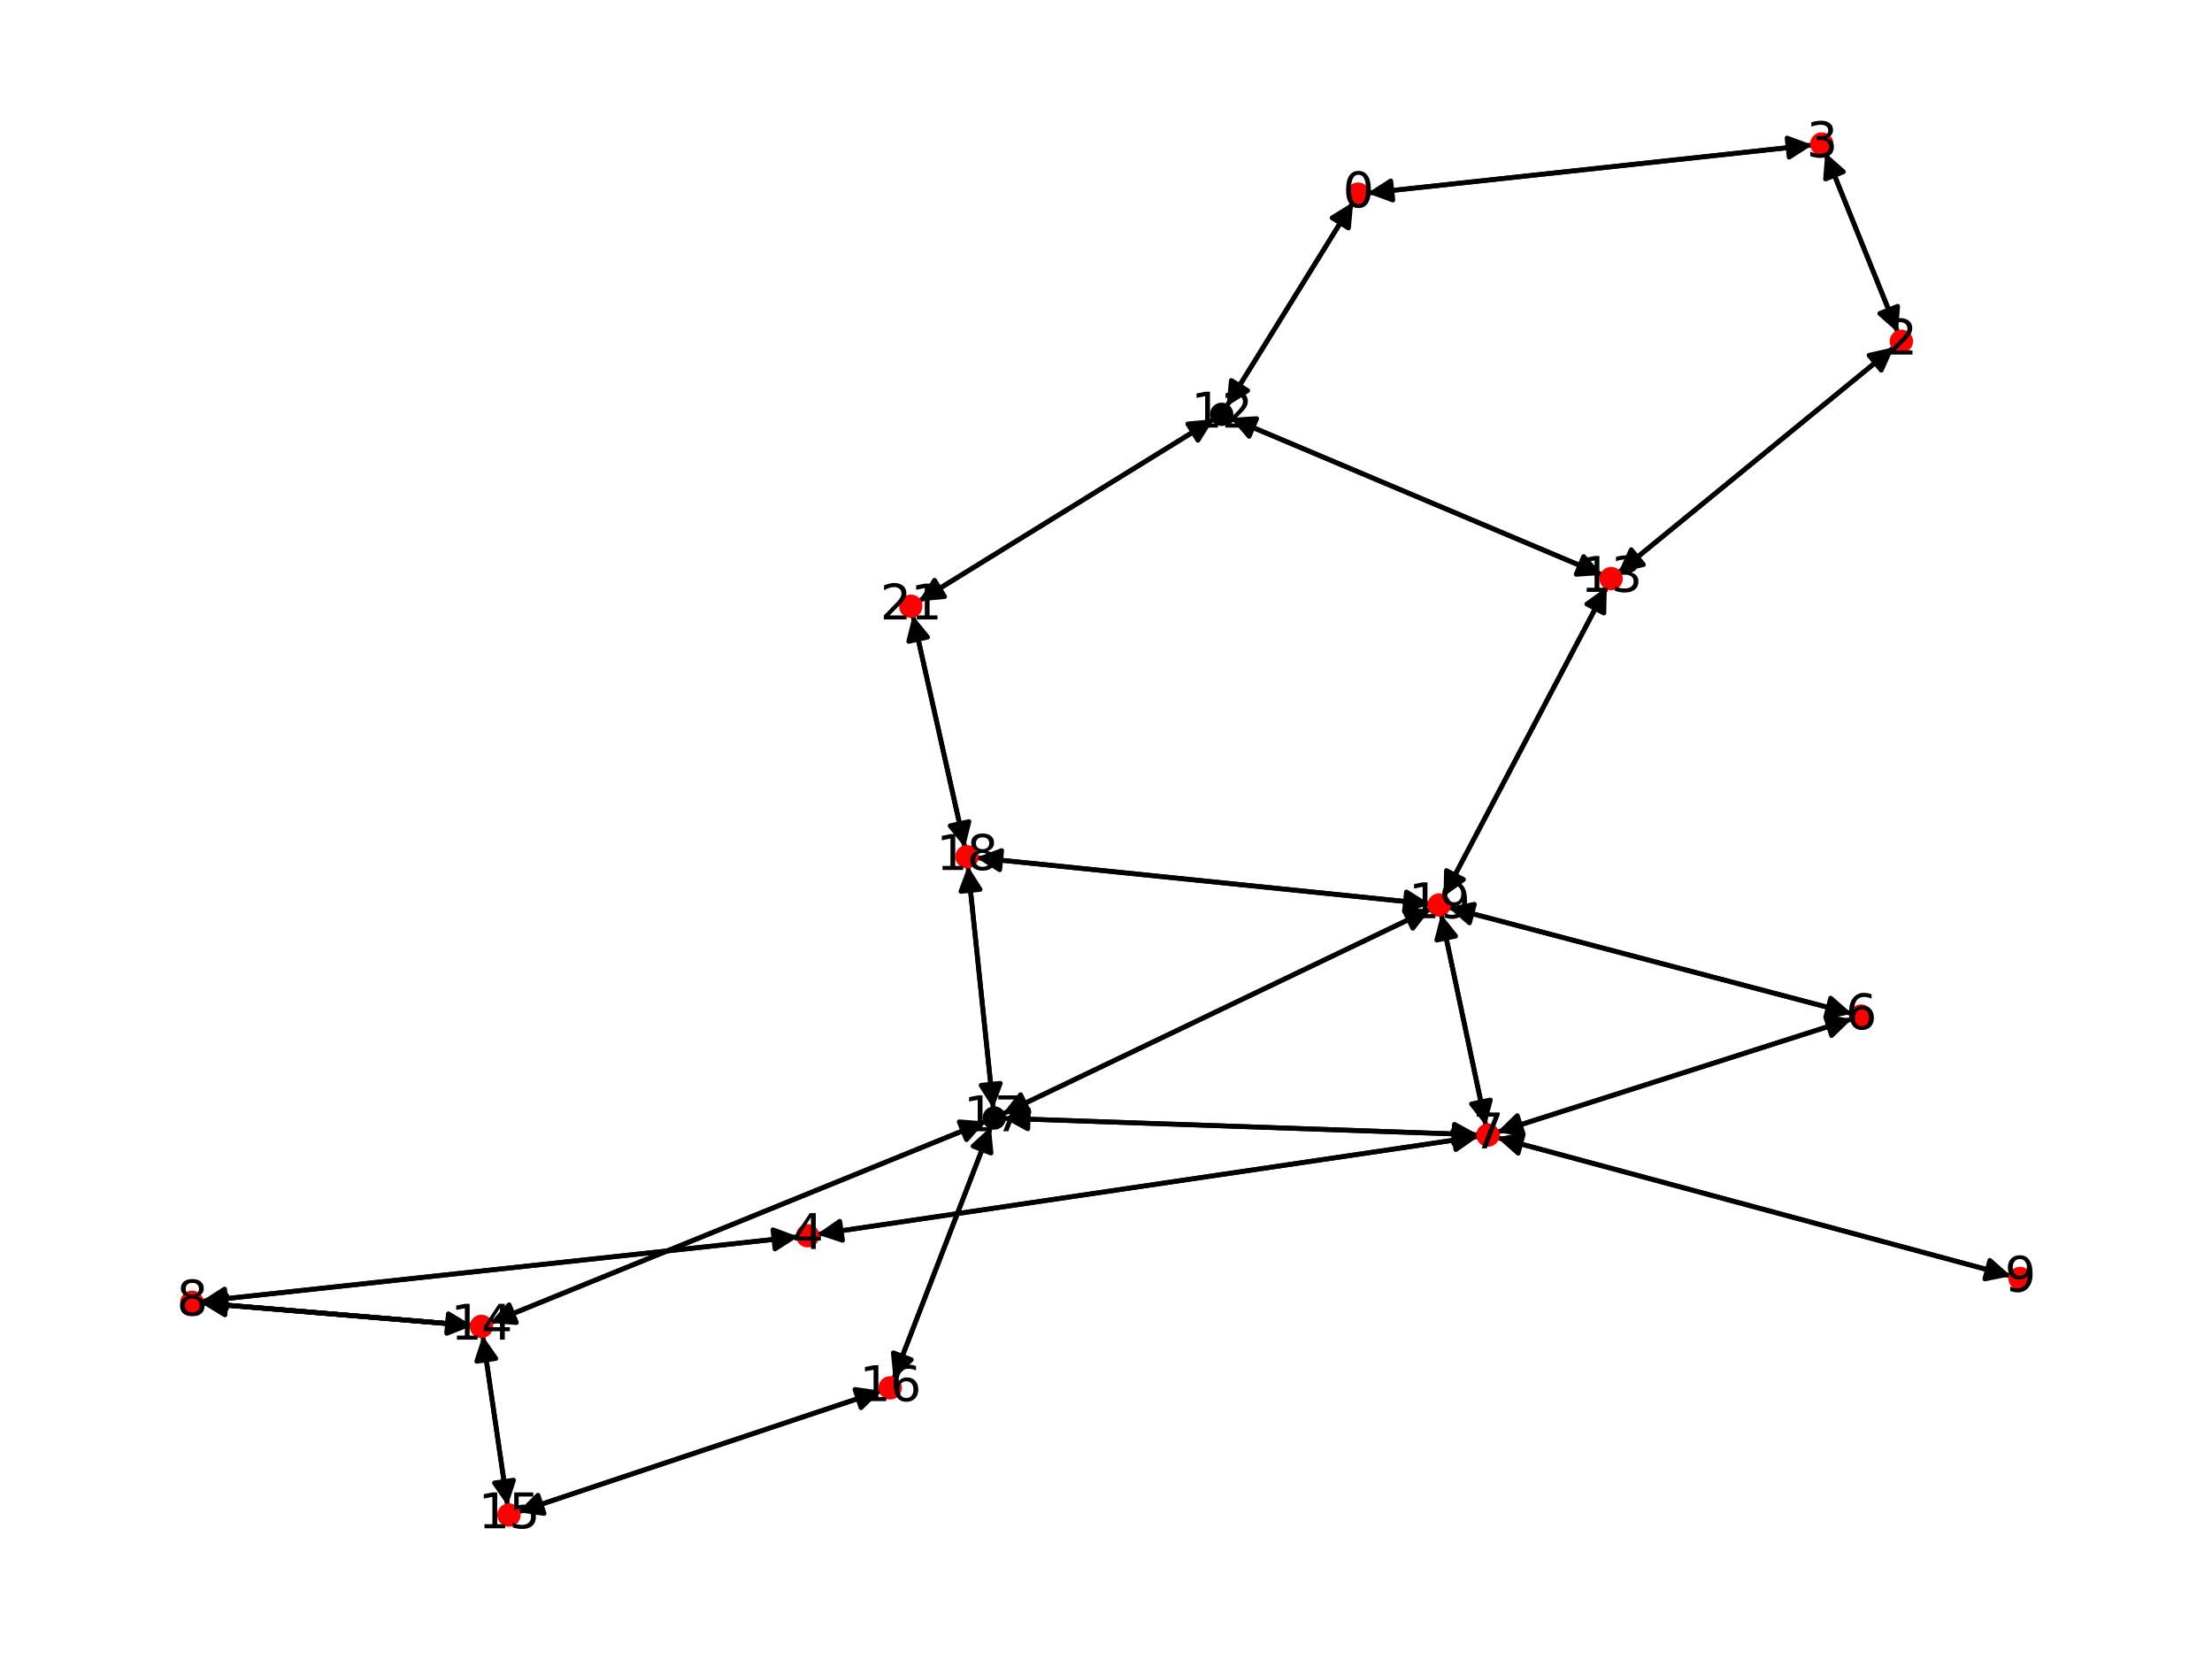 <?xml version="1.0" encoding="utf-8" standalone="no"?>
<!DOCTYPE svg PUBLIC "-//W3C//DTD SVG 1.1//EN"
  "http://www.w3.org/Graphics/SVG/1.1/DTD/svg11.dtd">
<svg xmlns:xlink="http://www.w3.org/1999/xlink" width="460.8pt" height="345.6pt" viewBox="0 0 460.8 345.6" xmlns="http://www.w3.org/2000/svg" version="1.1">
 <defs>
  <style type="text/css">*{stroke-linejoin: round; stroke-linecap: butt}</style>
 </defs>
 <g id="figure_1">
  <g id="patch_1">
   <path d="M 0 345.6 
L 460.8 345.6 
L 460.8 0 
L 0 0 
z
" style="fill: #ffffff"/>
  </g>
  <g id="axes_1">
   <g id="patch_2">
    <path d="M 284.848 40.236 
Q 331.218 35.217 376.477 30.319 
" clip-path="url(#pb4f132b82a)" style="fill: none; stroke: #000000; stroke-linecap: round"/>
    <path d="M 372.285 28.761 
L 376.477 30.319 
L 372.716 32.738 
z
" clip-path="url(#pb4f132b82a)" style="stroke: #000000; stroke-linecap: round"/>
   </g>
   <g id="patch_3">
    <path d="M 281.905 42.087 
Q 268.712 63.377 256.108 83.716 
" clip-path="url(#pb4f132b82a)" style="fill: none; stroke: #000000; stroke-linecap: round"/>
    <path d="M 259.915 81.37 
L 256.108 83.716 
L 256.515 79.263 
z
" clip-path="url(#pb4f132b82a)" style="stroke: #000000; stroke-linecap: round"/>
   </g>
   <g id="patch_4">
    <path d="M 395.368 69.307 
Q 387.804 50.547 380.659 32.824 
" clip-path="url(#pb4f132b82a)" style="fill: none; stroke: #000000; stroke-linecap: round"/>
    <path d="M 380.299 37.282 
L 380.659 32.824 
L 384.009 35.786 
z
" clip-path="url(#pb4f132b82a)" style="stroke: #000000; stroke-linecap: round"/>
   </g>
   <g id="patch_5">
    <path d="M 394.589 72.329 
Q 365.857 95.817 337.99 118.598 
" clip-path="url(#pb4f132b82a)" style="fill: none; stroke: #000000; stroke-linecap: round"/>
    <path d="M 342.353 117.615 
L 337.99 118.598 
L 339.821 114.518 
z
" clip-path="url(#pb4f132b82a)" style="stroke: #000000; stroke-linecap: round"/>
   </g>
   <g id="patch_6">
    <path d="M 377.591 30.198 
Q 331.22 35.217 285.962 40.115 
" clip-path="url(#pb4f132b82a)" style="fill: none; stroke: #000000; stroke-linecap: round"/>
    <path d="M 290.154 41.673 
L 285.962 40.115 
L 289.723 37.696 
z
" clip-path="url(#pb4f132b82a)" style="stroke: #000000; stroke-linecap: round"/>
   </g>
   <g id="patch_7">
    <path d="M 380.239 31.784 
Q 387.803 50.544 394.948 68.267 
" clip-path="url(#pb4f132b82a)" style="fill: none; stroke: #000000; stroke-linecap: round"/>
    <path d="M 395.308 63.809 
L 394.948 68.267 
L 391.598 65.305 
z
" clip-path="url(#pb4f132b82a)" style="stroke: #000000; stroke-linecap: round"/>
   </g>
   <g id="patch_8">
    <path d="M 166.324 257.633 
Q 104.117 264.357 43.022 270.961 
" clip-path="url(#pb4f132b82a)" style="fill: none; stroke: #000000; stroke-linecap: round"/>
    <path d="M 47.214 272.52 
L 43.022 270.961 
L 46.784 268.543 
z
" clip-path="url(#pb4f132b82a)" style="stroke: #000000; stroke-linecap: round"/>
   </g>
   <g id="patch_9">
    <path d="M 170.162 257.142 
Q 239.106 246.944 306.944 236.91 
" clip-path="url(#pb4f132b82a)" style="fill: none; stroke: #000000; stroke-linecap: round"/>
    <path d="M 302.694 235.517 
L 306.944 236.91 
L 303.28 239.474 
z
" clip-path="url(#pb4f132b82a)" style="stroke: #000000; stroke-linecap: round"/>
   </g>
   <g id="patch_10">
    <path d="M 385.831 212.256 
Q 348.822 224.065 312.878 235.534 
" clip-path="url(#pb4f132b82a)" style="fill: none; stroke: #000000; stroke-linecap: round"/>
    <path d="M 317.297 236.223 
L 312.878 235.534 
L 316.081 232.412 
z
" clip-path="url(#pb4f132b82a)" style="stroke: #000000; stroke-linecap: round"/>
   </g>
   <g id="patch_11">
    <path d="M 385.802 211.173 
Q 343.74 200.093 302.76 189.297 
" clip-path="url(#pb4f132b82a)" style="fill: none; stroke: #000000; stroke-linecap: round"/>
    <path d="M 306.119 192.25 
L 302.76 189.297 
L 307.138 188.382 
z
" clip-path="url(#pb4f132b82a)" style="stroke: #000000; stroke-linecap: round"/>
   </g>
   <g id="patch_12">
    <path d="M 308.05 236.746 
Q 239.106 246.944 171.268 256.978 
" clip-path="url(#pb4f132b82a)" style="fill: none; stroke: #000000; stroke-linecap: round"/>
    <path d="M 175.517 258.372 
L 171.268 256.978 
L 174.932 254.415 
z
" clip-path="url(#pb4f132b82a)" style="stroke: #000000; stroke-linecap: round"/>
   </g>
   <g id="patch_13">
    <path d="M 311.811 235.874 
Q 348.82 224.066 384.763 212.597 
" clip-path="url(#pb4f132b82a)" style="fill: none; stroke: #000000; stroke-linecap: round"/>
    <path d="M 380.345 211.907 
L 384.763 212.597 
L 381.561 215.718 
z
" clip-path="url(#pb4f132b82a)" style="stroke: #000000; stroke-linecap: round"/>
   </g>
   <g id="patch_14">
    <path d="M 311.836 236.967 
Q 365.389 251.396 417.861 265.535 
" clip-path="url(#pb4f132b82a)" style="fill: none; stroke: #000000; stroke-linecap: round"/>
    <path d="M 414.519 262.563 
L 417.861 265.535 
L 413.479 266.425 
z
" clip-path="url(#pb4f132b82a)" style="stroke: #000000; stroke-linecap: round"/>
   </g>
   <g id="patch_15">
    <path d="M 309.564 234.57 
Q 304.887 212.493 300.442 191.511 
" clip-path="url(#pb4f132b82a)" style="fill: none; stroke: #000000; stroke-linecap: round"/>
    <path d="M 299.314 195.838 
L 300.442 191.511 
L 303.227 195.009 
z
" clip-path="url(#pb4f132b82a)" style="stroke: #000000; stroke-linecap: round"/>
   </g>
   <g id="patch_16">
    <path d="M 308.029 236.396 
Q 258.542 234.681 210.172 233.005 
" clip-path="url(#pb4f132b82a)" style="fill: none; stroke: #000000; stroke-linecap: round"/>
    <path d="M 214.1 235.142 
L 210.172 233.005 
L 214.239 231.145 
z
" clip-path="url(#pb4f132b82a)" style="stroke: #000000; stroke-linecap: round"/>
   </g>
   <g id="patch_17">
    <path d="M 41.909 271.082 
Q 104.115 264.358 165.211 257.753 
" clip-path="url(#pb4f132b82a)" style="fill: none; stroke: #000000; stroke-linecap: round"/>
    <path d="M 161.019 256.195 
L 165.211 257.753 
L 161.449 260.172 
z
" clip-path="url(#pb4f132b82a)" style="stroke: #000000; stroke-linecap: round"/>
   </g>
   <g id="patch_18">
    <path d="M 41.919 271.45 
Q 70.136 273.802 97.24 276.061 
" clip-path="url(#pb4f132b82a)" style="fill: none; stroke: #000000; stroke-linecap: round"/>
    <path d="M 93.42 273.736 
L 97.24 276.061 
L 93.088 277.722 
z
" clip-path="url(#pb4f132b82a)" style="stroke: #000000; stroke-linecap: round"/>
   </g>
   <g id="patch_19">
    <path d="M 41.919 271.45 
Q 70.136 273.802 97.24 276.061 
" clip-path="url(#pb4f132b82a)" style="fill: none; stroke: #000000; stroke-linecap: round"/>
    <path d="M 93.42 273.736 
L 97.24 276.061 
L 93.088 277.722 
z
" clip-path="url(#pb4f132b82a)" style="stroke: #000000; stroke-linecap: round"/>
   </g>
   <g id="patch_20">
    <path d="M 418.943 265.826 
Q 365.39 251.397 312.917 237.258 
" clip-path="url(#pb4f132b82a)" style="fill: none; stroke: #000000; stroke-linecap: round"/>
    <path d="M 316.259 240.23 
L 312.917 237.258 
L 317.3 236.368 
z
" clip-path="url(#pb4f132b82a)" style="stroke: #000000; stroke-linecap: round"/>
   </g>
   <g id="patch_21">
    <path d="M 255.518 84.667 
Q 268.711 63.378 281.315 43.038 
" clip-path="url(#pb4f132b82a)" style="fill: none; stroke: #000000; stroke-linecap: round"/>
    <path d="M 277.508 45.385 
L 281.315 43.038 
L 280.908 47.492 
z
" clip-path="url(#pb4f132b82a)" style="stroke: #000000; stroke-linecap: round"/>
   </g>
   <g id="patch_22">
    <path d="M 256.285 87.064 
Q 295.062 103.422 332.81 119.345 
" clip-path="url(#pb4f132b82a)" style="fill: none; stroke: #000000; stroke-linecap: round"/>
    <path d="M 329.901 115.948 
L 332.81 119.345 
L 328.347 119.633 
z
" clip-path="url(#pb4f132b82a)" style="stroke: #000000; stroke-linecap: round"/>
   </g>
   <g id="patch_23">
    <path d="M 252.851 87.328 
Q 222.112 106.3 192.324 124.685 
" clip-path="url(#pb4f132b82a)" style="fill: none; stroke: #000000; stroke-linecap: round"/>
    <path d="M 196.778 124.286 
L 192.324 124.685 
L 194.677 120.883 
z
" clip-path="url(#pb4f132b82a)" style="stroke: #000000; stroke-linecap: round"/>
   </g>
   <g id="patch_24">
    <path d="M 337.126 119.305 
Q 365.858 95.816 393.725 73.035 
" clip-path="url(#pb4f132b82a)" style="fill: none; stroke: #000000; stroke-linecap: round"/>
    <path d="M 389.362 74.019 
L 393.725 73.035 
L 391.894 77.116 
z
" clip-path="url(#pb4f132b82a)" style="stroke: #000000; stroke-linecap: round"/>
   </g>
   <g id="patch_25">
    <path d="M 333.839 119.78 
Q 295.062 103.421 257.315 87.498 
" clip-path="url(#pb4f132b82a)" style="fill: none; stroke: #000000; stroke-linecap: round"/>
    <path d="M 260.223 90.895 
L 257.315 87.498 
L 261.777 87.21 
z
" clip-path="url(#pb4f132b82a)" style="stroke: #000000; stroke-linecap: round"/>
   </g>
   <g id="patch_26">
    <path d="M 334.721 122.246 
Q 317.715 154.527 301.23 185.819 
" clip-path="url(#pb4f132b82a)" style="fill: none; stroke: #000000; stroke-linecap: round"/>
    <path d="M 304.864 183.213 
L 301.23 185.819 
L 301.325 181.348 
z
" clip-path="url(#pb4f132b82a)" style="stroke: #000000; stroke-linecap: round"/>
   </g>
   <g id="patch_27">
    <path d="M 98.349 276.153 
Q 70.132 273.802 43.028 271.543 
" clip-path="url(#pb4f132b82a)" style="fill: none; stroke: #000000; stroke-linecap: round"/>
    <path d="M 46.848 273.868 
L 43.028 271.543 
L 47.18 269.882 
z
" clip-path="url(#pb4f132b82a)" style="stroke: #000000; stroke-linecap: round"/>
   </g>
   <g id="patch_28">
    <path d="M 98.349 276.153 
Q 70.132 273.802 43.028 271.543 
" clip-path="url(#pb4f132b82a)" style="fill: none; stroke: #000000; stroke-linecap: round"/>
    <path d="M 46.848 273.868 
L 43.028 271.543 
L 47.18 269.882 
z
" clip-path="url(#pb4f132b82a)" style="stroke: #000000; stroke-linecap: round"/>
   </g>
   <g id="patch_29">
    <path d="M 102.078 275.584 
Q 153.702 254.606 204.29 234.048 
" clip-path="url(#pb4f132b82a)" style="fill: none; stroke: #000000; stroke-linecap: round"/>
    <path d="M 199.831 233.701 
L 204.29 234.048 
L 201.337 237.407 
z
" clip-path="url(#pb4f132b82a)" style="stroke: #000000; stroke-linecap: round"/>
   </g>
   <g id="patch_30">
    <path d="M 100.561 278.228 
Q 103.15 295.963 105.578 312.592 
" clip-path="url(#pb4f132b82a)" style="fill: none; stroke: #000000; stroke-linecap: round"/>
    <path d="M 106.979 308.345 
L 105.578 312.592 
L 103.021 308.923 
z
" clip-path="url(#pb4f132b82a)" style="stroke: #000000; stroke-linecap: round"/>
   </g>
   <g id="patch_31">
    <path d="M 105.739 313.696 
Q 103.15 295.961 100.722 279.333 
" clip-path="url(#pb4f132b82a)" style="fill: none; stroke: #000000; stroke-linecap: round"/>
    <path d="M 99.321 283.58 
L 100.722 279.333 
L 103.279 283.002 
z
" clip-path="url(#pb4f132b82a)" style="stroke: #000000; stroke-linecap: round"/>
   </g>
   <g id="patch_32">
    <path d="M 107.858 314.996 
Q 145.727 302.362 182.535 290.082 
" clip-path="url(#pb4f132b82a)" style="fill: none; stroke: #000000; stroke-linecap: round"/>
    <path d="M 178.107 289.45 
L 182.535 290.082 
L 179.373 293.245 
z
" clip-path="url(#pb4f132b82a)" style="stroke: #000000; stroke-linecap: round"/>
   </g>
   <g id="patch_33">
    <path d="M 183.588 289.73 
Q 145.72 302.364 108.912 314.645 
" clip-path="url(#pb4f132b82a)" style="fill: none; stroke: #000000; stroke-linecap: round"/>
    <path d="M 113.339 315.276 
L 108.912 314.645 
L 112.073 311.482 
z
" clip-path="url(#pb4f132b82a)" style="stroke: #000000; stroke-linecap: round"/>
   </g>
   <g id="patch_34">
    <path d="M 186.125 287.308 
Q 196.272 261.009 206.017 235.752 
" clip-path="url(#pb4f132b82a)" style="fill: none; stroke: #000000; stroke-linecap: round"/>
    <path d="M 202.711 238.764 
L 206.017 235.752 
L 206.443 240.204 
z
" clip-path="url(#pb4f132b82a)" style="stroke: #000000; stroke-linecap: round"/>
   </g>
   <g id="patch_35">
    <path d="M 209.054 232.966 
Q 258.541 234.681 306.911 236.357 
" clip-path="url(#pb4f132b82a)" style="fill: none; stroke: #000000; stroke-linecap: round"/>
    <path d="M 302.983 234.22 
L 306.911 236.357 
L 302.844 238.217 
z
" clip-path="url(#pb4f132b82a)" style="stroke: #000000; stroke-linecap: round"/>
   </g>
   <g id="patch_36">
    <path d="M 205.321 233.629 
Q 153.697 254.608 103.109 275.165 
" clip-path="url(#pb4f132b82a)" style="fill: none; stroke: #000000; stroke-linecap: round"/>
    <path d="M 107.568 275.512 
L 103.109 275.165 
L 106.062 271.806 
z
" clip-path="url(#pb4f132b82a)" style="stroke: #000000; stroke-linecap: round"/>
   </g>
   <g id="patch_37">
    <path d="M 206.42 234.707 
Q 196.273 261.007 186.528 286.263 
" clip-path="url(#pb4f132b82a)" style="fill: none; stroke: #000000; stroke-linecap: round"/>
    <path d="M 189.834 283.252 
L 186.528 286.263 
L 186.102 281.812 
z
" clip-path="url(#pb4f132b82a)" style="stroke: #000000; stroke-linecap: round"/>
   </g>
   <g id="patch_38">
    <path d="M 206.917 230.976 
Q 204.277 205.687 201.753 181.51 
" clip-path="url(#pb4f132b82a)" style="fill: none; stroke: #000000; stroke-linecap: round"/>
    <path d="M 200.18 185.696 
L 201.753 181.51 
L 204.158 185.281 
z
" clip-path="url(#pb4f132b82a)" style="stroke: #000000; stroke-linecap: round"/>
   </g>
   <g id="patch_39">
    <path d="M 208.863 232.064 
Q 253.463 210.71 297.054 189.838 
" clip-path="url(#pb4f132b82a)" style="fill: none; stroke: #000000; stroke-linecap: round"/>
    <path d="M 292.582 189.762 
L 297.054 189.838 
L 294.31 193.37 
z
" clip-path="url(#pb4f132b82a)" style="stroke: #000000; stroke-linecap: round"/>
   </g>
   <g id="patch_40">
    <path d="M 201.637 180.396 
Q 204.277 205.684 206.801 229.861 
" clip-path="url(#pb4f132b82a)" style="fill: none; stroke: #000000; stroke-linecap: round"/>
    <path d="M 208.374 225.675 
L 206.801 229.861 
L 204.396 226.091 
z
" clip-path="url(#pb4f132b82a)" style="stroke: #000000; stroke-linecap: round"/>
   </g>
   <g id="patch_41">
    <path d="M 203.361 178.669 
Q 250.62 183.496 296.768 188.209 
" clip-path="url(#pb4f132b82a)" style="fill: none; stroke: #000000; stroke-linecap: round"/>
    <path d="M 292.992 185.813 
L 296.768 188.209 
L 292.585 189.792 
z
" clip-path="url(#pb4f132b82a)" style="stroke: #000000; stroke-linecap: round"/>
   </g>
   <g id="patch_42">
    <path d="M 201.013 176.583 
Q 195.582 152.38 190.396 129.267 
" clip-path="url(#pb4f132b82a)" style="fill: none; stroke: #000000; stroke-linecap: round"/>
    <path d="M 189.32 133.608 
L 190.396 129.267 
L 193.223 132.732 
z
" clip-path="url(#pb4f132b82a)" style="stroke: #000000; stroke-linecap: round"/>
   </g>
   <g id="patch_43">
    <path d="M 300.209 190.413 
Q 304.886 212.489 309.332 233.472 
" clip-path="url(#pb4f132b82a)" style="fill: none; stroke: #000000; stroke-linecap: round"/>
    <path d="M 310.459 229.144 
L 309.332 233.472 
L 306.546 229.973 
z
" clip-path="url(#pb4f132b82a)" style="stroke: #000000; stroke-linecap: round"/>
   </g>
   <g id="patch_44">
    <path d="M 300.711 186.806 
Q 317.717 154.525 334.202 123.233 
" clip-path="url(#pb4f132b82a)" style="fill: none; stroke: #000000; stroke-linecap: round"/>
    <path d="M 330.568 125.84 
L 334.202 123.233 
L 334.107 127.704 
z
" clip-path="url(#pb4f132b82a)" style="stroke: #000000; stroke-linecap: round"/>
   </g>
   <g id="patch_45">
    <path d="M 298.063 189.355 
Q 253.463 210.709 209.872 231.581 
" clip-path="url(#pb4f132b82a)" style="fill: none; stroke: #000000; stroke-linecap: round"/>
    <path d="M 214.343 231.657 
L 209.872 231.581 
L 212.616 228.049 
z
" clip-path="url(#pb4f132b82a)" style="stroke: #000000; stroke-linecap: round"/>
   </g>
   <g id="patch_46">
    <path d="M 301.682 189.013 
Q 343.744 200.094 384.724 210.89 
" clip-path="url(#pb4f132b82a)" style="fill: none; stroke: #000000; stroke-linecap: round"/>
    <path d="M 381.365 207.937 
L 384.724 210.89 
L 380.346 211.805 
z
" clip-path="url(#pb4f132b82a)" style="stroke: #000000; stroke-linecap: round"/>
   </g>
   <g id="patch_47">
    <path d="M 297.884 188.323 
Q 250.624 183.496 204.476 178.783 
" clip-path="url(#pb4f132b82a)" style="fill: none; stroke: #000000; stroke-linecap: round"/>
    <path d="M 208.253 181.179 
L 204.476 178.783 
L 208.659 177.2 
z
" clip-path="url(#pb4f132b82a)" style="stroke: #000000; stroke-linecap: round"/>
   </g>
   <g id="patch_48">
    <path d="M 191.376 125.27 
Q 222.115 106.298 251.903 87.913 
" clip-path="url(#pb4f132b82a)" style="fill: none; stroke: #000000; stroke-linecap: round"/>
    <path d="M 247.449 88.312 
L 251.903 87.913 
L 249.55 91.716 
z
" clip-path="url(#pb4f132b82a)" style="stroke: #000000; stroke-linecap: round"/>
   </g>
   <g id="patch_49">
    <path d="M 190.151 128.177 
Q 195.582 152.381 200.768 175.493 
" clip-path="url(#pb4f132b82a)" style="fill: none; stroke: #000000; stroke-linecap: round"/>
    <path d="M 201.844 171.153 
L 200.768 175.493 
L 197.941 172.028 
z
" clip-path="url(#pb4f132b82a)" style="stroke: #000000; stroke-linecap: round"/>
   </g>
   <g id="PathCollection_1">
    <defs>
     <path id="C0_0_e6f4b7b7bf" d="M 0 1.936 
C 0.514 1.936 1.006 1.732 1.369 1.369 
C 1.732 1.006 1.936 0.514 1.936 -0 
C 1.936 -0.514 1.732 -1.006 1.369 -1.369 
C 1.006 -1.732 0.514 -1.936 0 -1.936 
C -0.514 -1.936 -1.006 -1.732 -1.369 -1.369 
C -1.732 -1.006 -1.936 -0.514 -1.936 0 
C -1.936 0.514 -1.732 1.006 -1.369 1.369 
C -1.006 1.732 -0.514 1.936 0 1.936 
z
"/>
    </defs>
    <g clip-path="url(#pb4f132b82a)">
     <use xlink:href="#C0_0_e6f4b7b7bf" x="282.923" y="40.444" style="fill: #ff0000; stroke: #ff0000"/>
    </g>
    <g clip-path="url(#pb4f132b82a)">
     <use xlink:href="#C0_0_e6f4b7b7bf" x="396.091" y="71.101" style="fill: #ff0000; stroke: #ff0000"/>
    </g>
    <g clip-path="url(#pb4f132b82a)">
     <use xlink:href="#C0_0_e6f4b7b7bf" x="379.516" y="29.99" style="fill: #ff0000; stroke: #ff0000"/>
    </g>
    <g clip-path="url(#pb4f132b82a)">
     <use xlink:href="#C0_0_e6f4b7b7bf" x="168.246" y="257.425" style="fill: #ff0000; stroke: #ff0000"/>
    </g>
    <g clip-path="url(#pb4f132b82a)">
     <use xlink:href="#C0_0_e6f4b7b7bf" x="387.676" y="211.667" style="fill: #ff0000; stroke: #ff0000"/>
    </g>
    <g clip-path="url(#pb4f132b82a)">
     <use xlink:href="#C0_0_e6f4b7b7bf" x="309.965" y="236.463" style="fill: #ff0000; stroke: #ff0000"/>
    </g>
    <g clip-path="url(#pb4f132b82a)">
     <use xlink:href="#C0_0_e6f4b7b7bf" x="39.987" y="271.289" style="fill: #ff0000; stroke: #ff0000"/>
    </g>
    <g clip-path="url(#pb4f132b82a)">
     <use xlink:href="#C0_0_e6f4b7b7bf" x="420.813" y="266.33" style="fill: #ff0000; stroke: #ff0000"/>
    </g>
    <g clip-path="url(#pb4f132b82a)">
     <use xlink:href="#C0_0_e6f4b7b7bf" x="254.5" y="86.311" style="stroke: #000000"/>
    </g>
    <g clip-path="url(#pb4f132b82a)">
     <use xlink:href="#C0_0_e6f4b7b7bf" x="335.624" y="120.533" style="fill: #ff0000; stroke: #ff0000"/>
    </g>
    <g clip-path="url(#pb4f132b82a)">
     <use xlink:href="#C0_0_e6f4b7b7bf" x="100.281" y="276.314" style="fill: #ff0000; stroke: #ff0000"/>
    </g>
    <g clip-path="url(#pb4f132b82a)">
     <use xlink:href="#C0_0_e6f4b7b7bf" x="106.019" y="315.61" style="fill: #ff0000; stroke: #ff0000"/>
    </g>
    <g clip-path="url(#pb4f132b82a)">
     <use xlink:href="#C0_0_e6f4b7b7bf" x="185.428" y="289.116" style="fill: #ff0000; stroke: #ff0000"/>
    </g>
    <g clip-path="url(#pb4f132b82a)">
     <use xlink:href="#C0_0_e6f4b7b7bf" x="207.118" y="232.899" style="stroke: #000000"/>
    </g>
    <g clip-path="url(#pb4f132b82a)">
     <use xlink:href="#C0_0_e6f4b7b7bf" x="201.436" y="178.472" style="fill: #ff0000; stroke: #ff0000"/>
    </g>
    <g clip-path="url(#pb4f132b82a)">
     <use xlink:href="#C0_0_e6f4b7b7bf" x="299.808" y="188.52" style="fill: #ff0000; stroke: #ff0000"/>
    </g>
    <g clip-path="url(#pb4f132b82a)">
     <use xlink:href="#C0_0_e6f4b7b7bf" x="189.727" y="126.288" style="fill: #ff0000; stroke: #ff0000"/>
    </g>
   </g>
   <g id="text_1">
    <g clip-path="url(#pb4f132b82a)">
     <!-- 0 -->
     <g transform="translate(279.742 43.203) scale(0.1 -0.1)">
      <defs>
       <path id="DejaVuSans-30" d="M 2034 4250 
Q 1547 4250 1301 3770 
Q 1056 3291 1056 2328 
Q 1056 1369 1301 889 
Q 1547 409 2034 409 
Q 2525 409 2770 889 
Q 3016 1369 3016 2328 
Q 3016 3291 2770 3770 
Q 2525 4250 2034 4250 
z
M 2034 4750 
Q 2819 4750 3233 4129 
Q 3647 3509 3647 2328 
Q 3647 1150 3233 529 
Q 2819 -91 2034 -91 
Q 1250 -91 836 529 
Q 422 1150 422 2328 
Q 422 3509 836 4129 
Q 1250 4750 2034 4750 
z
" transform="scale(0.016)"/>
      </defs>
      <use xlink:href="#DejaVuSans-30"/>
     </g>
    </g>
   </g>
   <g id="text_2">
    <g clip-path="url(#pb4f132b82a)">
     <!-- 2 -->
     <g transform="translate(392.91 73.86) scale(0.1 -0.1)">
      <defs>
       <path id="DejaVuSans-32" d="M 1228 531 
L 3431 531 
L 3431 0 
L 469 0 
L 469 531 
Q 828 903 1448 1529 
Q 2069 2156 2228 2338 
Q 2531 2678 2651 2914 
Q 2772 3150 2772 3378 
Q 2772 3750 2511 3984 
Q 2250 4219 1831 4219 
Q 1534 4219 1204 4116 
Q 875 4013 500 3803 
L 500 4441 
Q 881 4594 1212 4672 
Q 1544 4750 1819 4750 
Q 2544 4750 2975 4387 
Q 3406 4025 3406 3419 
Q 3406 3131 3298 2873 
Q 3191 2616 2906 2266 
Q 2828 2175 2409 1742 
Q 1991 1309 1228 531 
z
" transform="scale(0.016)"/>
      </defs>
      <use xlink:href="#DejaVuSans-32"/>
     </g>
    </g>
   </g>
   <g id="text_3">
    <g clip-path="url(#pb4f132b82a)">
     <!-- 3 -->
     <g transform="translate(376.335 32.749) scale(0.1 -0.1)">
      <defs>
       <path id="DejaVuSans-33" d="M 2597 2516 
Q 3050 2419 3304 2112 
Q 3559 1806 3559 1356 
Q 3559 666 3084 287 
Q 2609 -91 1734 -91 
Q 1441 -91 1130 -33 
Q 819 25 488 141 
L 488 750 
Q 750 597 1062 519 
Q 1375 441 1716 441 
Q 2309 441 2620 675 
Q 2931 909 2931 1356 
Q 2931 1769 2642 2001 
Q 2353 2234 1838 2234 
L 1294 2234 
L 1294 2753 
L 1863 2753 
Q 2328 2753 2575 2939 
Q 2822 3125 2822 3475 
Q 2822 3834 2567 4026 
Q 2313 4219 1838 4219 
Q 1578 4219 1281 4162 
Q 984 4106 628 3988 
L 628 4550 
Q 988 4650 1302 4700 
Q 1616 4750 1894 4750 
Q 2613 4750 3031 4423 
Q 3450 4097 3450 3541 
Q 3450 3153 3228 2886 
Q 3006 2619 2597 2516 
z
" transform="scale(0.016)"/>
      </defs>
      <use xlink:href="#DejaVuSans-33"/>
     </g>
    </g>
   </g>
   <g id="text_4">
    <g clip-path="url(#pb4f132b82a)">
     <!-- 4 -->
     <g transform="translate(165.065 260.185) scale(0.1 -0.1)">
      <defs>
       <path id="DejaVuSans-34" d="M 2419 4116 
L 825 1625 
L 2419 1625 
L 2419 4116 
z
M 2253 4666 
L 3047 4666 
L 3047 1625 
L 3713 1625 
L 3713 1100 
L 3047 1100 
L 3047 0 
L 2419 0 
L 2419 1100 
L 313 1100 
L 313 1709 
L 2253 4666 
z
" transform="scale(0.016)"/>
      </defs>
      <use xlink:href="#DejaVuSans-34"/>
     </g>
    </g>
   </g>
   <g id="text_5">
    <g clip-path="url(#pb4f132b82a)">
     <!-- 6 -->
     <g transform="translate(384.495 214.427) scale(0.1 -0.1)">
      <defs>
       <path id="DejaVuSans-36" d="M 2113 2584 
Q 1688 2584 1439 2293 
Q 1191 2003 1191 1497 
Q 1191 994 1439 701 
Q 1688 409 2113 409 
Q 2538 409 2786 701 
Q 3034 994 3034 1497 
Q 3034 2003 2786 2293 
Q 2538 2584 2113 2584 
z
M 3366 4563 
L 3366 3988 
Q 3128 4100 2886 4159 
Q 2644 4219 2406 4219 
Q 1781 4219 1451 3797 
Q 1122 3375 1075 2522 
Q 1259 2794 1537 2939 
Q 1816 3084 2150 3084 
Q 2853 3084 3261 2657 
Q 3669 2231 3669 1497 
Q 3669 778 3244 343 
Q 2819 -91 2113 -91 
Q 1303 -91 875 529 
Q 447 1150 447 2328 
Q 447 3434 972 4092 
Q 1497 4750 2381 4750 
Q 2619 4750 2861 4703 
Q 3103 4656 3366 4563 
z
" transform="scale(0.016)"/>
      </defs>
      <use xlink:href="#DejaVuSans-36"/>
     </g>
    </g>
   </g>
   <g id="text_6">
    <g clip-path="url(#pb4f132b82a)">
     <!-- 7 -->
     <g transform="translate(306.784 239.222) scale(0.1 -0.1)">
      <defs>
       <path id="DejaVuSans-37" d="M 525 4666 
L 3525 4666 
L 3525 4397 
L 1831 0 
L 1172 0 
L 2766 4134 
L 525 4134 
L 525 4666 
z
" transform="scale(0.016)"/>
      </defs>
      <use xlink:href="#DejaVuSans-37"/>
     </g>
    </g>
   </g>
   <g id="text_7">
    <g clip-path="url(#pb4f132b82a)">
     <!-- 8 -->
     <g transform="translate(36.806 274.049) scale(0.1 -0.1)">
      <defs>
       <path id="DejaVuSans-38" d="M 2034 2216 
Q 1584 2216 1326 1975 
Q 1069 1734 1069 1313 
Q 1069 891 1326 650 
Q 1584 409 2034 409 
Q 2484 409 2743 651 
Q 3003 894 3003 1313 
Q 3003 1734 2745 1975 
Q 2488 2216 2034 2216 
z
M 1403 2484 
Q 997 2584 770 2862 
Q 544 3141 544 3541 
Q 544 4100 942 4425 
Q 1341 4750 2034 4750 
Q 2731 4750 3128 4425 
Q 3525 4100 3525 3541 
Q 3525 3141 3298 2862 
Q 3072 2584 2669 2484 
Q 3125 2378 3379 2068 
Q 3634 1759 3634 1313 
Q 3634 634 3220 271 
Q 2806 -91 2034 -91 
Q 1263 -91 848 271 
Q 434 634 434 1313 
Q 434 1759 690 2068 
Q 947 2378 1403 2484 
z
M 1172 3481 
Q 1172 3119 1398 2916 
Q 1625 2713 2034 2713 
Q 2441 2713 2670 2916 
Q 2900 3119 2900 3481 
Q 2900 3844 2670 4047 
Q 2441 4250 2034 4250 
Q 1625 4250 1398 4047 
Q 1172 3844 1172 3481 
z
" transform="scale(0.016)"/>
      </defs>
      <use xlink:href="#DejaVuSans-38"/>
     </g>
    </g>
   </g>
   <g id="text_8">
    <g clip-path="url(#pb4f132b82a)">
     <!-- 9 -->
     <g transform="translate(417.632 269.09) scale(0.1 -0.1)">
      <defs>
       <path id="DejaVuSans-39" d="M 703 97 
L 703 672 
Q 941 559 1184 500 
Q 1428 441 1663 441 
Q 2288 441 2617 861 
Q 2947 1281 2994 2138 
Q 2813 1869 2534 1725 
Q 2256 1581 1919 1581 
Q 1219 1581 811 2004 
Q 403 2428 403 3163 
Q 403 3881 828 4315 
Q 1253 4750 1959 4750 
Q 2769 4750 3195 4129 
Q 3622 3509 3622 2328 
Q 3622 1225 3098 567 
Q 2575 -91 1691 -91 
Q 1453 -91 1209 -44 
Q 966 3 703 97 
z
M 1959 2075 
Q 2384 2075 2632 2365 
Q 2881 2656 2881 3163 
Q 2881 3666 2632 3958 
Q 2384 4250 1959 4250 
Q 1534 4250 1286 3958 
Q 1038 3666 1038 3163 
Q 1038 2656 1286 2365 
Q 1534 2075 1959 2075 
z
" transform="scale(0.016)"/>
      </defs>
      <use xlink:href="#DejaVuSans-39"/>
     </g>
    </g>
   </g>
   <g id="text_9">
    <g clip-path="url(#pb4f132b82a)">
     <!-- 12 -->
     <g transform="translate(248.138 89.07) scale(0.1 -0.1)">
      <defs>
       <path id="DejaVuSans-31" d="M 794 531 
L 1825 531 
L 1825 4091 
L 703 3866 
L 703 4441 
L 1819 4666 
L 2450 4666 
L 2450 531 
L 3481 531 
L 3481 0 
L 794 0 
L 794 531 
z
" transform="scale(0.016)"/>
      </defs>
      <use xlink:href="#DejaVuSans-31"/>
      <use xlink:href="#DejaVuSans-32" x="63.623"/>
     </g>
    </g>
   </g>
   <g id="text_10">
    <g clip-path="url(#pb4f132b82a)">
     <!-- 13 -->
     <g transform="translate(329.262 123.292) scale(0.1 -0.1)">
      <use xlink:href="#DejaVuSans-31"/>
      <use xlink:href="#DejaVuSans-33" x="63.623"/>
     </g>
    </g>
   </g>
   <g id="text_11">
    <g clip-path="url(#pb4f132b82a)">
     <!-- 14 -->
     <g transform="translate(93.919 279.074) scale(0.1 -0.1)">
      <use xlink:href="#DejaVuSans-31"/>
      <use xlink:href="#DejaVuSans-34" x="63.623"/>
     </g>
    </g>
   </g>
   <g id="text_12">
    <g clip-path="url(#pb4f132b82a)">
     <!-- 15 -->
     <g transform="translate(99.656 318.369) scale(0.1 -0.1)">
      <defs>
       <path id="DejaVuSans-35" d="M 691 4666 
L 3169 4666 
L 3169 4134 
L 1269 4134 
L 1269 2991 
Q 1406 3038 1543 3061 
Q 1681 3084 1819 3084 
Q 2600 3084 3056 2656 
Q 3513 2228 3513 1497 
Q 3513 744 3044 326 
Q 2575 -91 1722 -91 
Q 1428 -91 1123 -41 
Q 819 9 494 109 
L 494 744 
Q 775 591 1075 516 
Q 1375 441 1709 441 
Q 2250 441 2565 725 
Q 2881 1009 2881 1497 
Q 2881 1984 2565 2268 
Q 2250 2553 1709 2553 
Q 1456 2553 1204 2497 
Q 953 2441 691 2322 
L 691 4666 
z
" transform="scale(0.016)"/>
      </defs>
      <use xlink:href="#DejaVuSans-31"/>
      <use xlink:href="#DejaVuSans-35" x="63.623"/>
     </g>
    </g>
   </g>
   <g id="text_13">
    <g clip-path="url(#pb4f132b82a)">
     <!-- 16 -->
     <g transform="translate(179.065 291.876) scale(0.1 -0.1)">
      <use xlink:href="#DejaVuSans-31"/>
      <use xlink:href="#DejaVuSans-36" x="63.623"/>
     </g>
    </g>
   </g>
   <g id="text_14">
    <g clip-path="url(#pb4f132b82a)">
     <!-- 17 -->
     <g transform="translate(200.755 235.659) scale(0.1 -0.1)">
      <use xlink:href="#DejaVuSans-31"/>
      <use xlink:href="#DejaVuSans-37" x="63.623"/>
     </g>
    </g>
   </g>
   <g id="text_15">
    <g clip-path="url(#pb4f132b82a)">
     <!-- 18 -->
     <g transform="translate(195.074 181.232) scale(0.1 -0.1)">
      <use xlink:href="#DejaVuSans-31"/>
      <use xlink:href="#DejaVuSans-38" x="63.623"/>
     </g>
    </g>
   </g>
   <g id="text_16">
    <g clip-path="url(#pb4f132b82a)">
     <!-- 19 -->
     <g transform="translate(293.446 191.279) scale(0.1 -0.1)">
      <use xlink:href="#DejaVuSans-31"/>
      <use xlink:href="#DejaVuSans-39" x="63.623"/>
     </g>
    </g>
   </g>
   <g id="text_17">
    <g clip-path="url(#pb4f132b82a)">
     <!-- 21 -->
     <g transform="translate(183.365 129.047) scale(0.1 -0.1)">
      <use xlink:href="#DejaVuSans-32"/>
      <use xlink:href="#DejaVuSans-31" x="63.623"/>
     </g>
    </g>
   </g>
  </g>
 </g>
 <defs>
  <clipPath id="pb4f132b82a">
   <rect x="0" y="0" width="460.8" height="345.6"/>
  </clipPath>
 </defs>
</svg>
